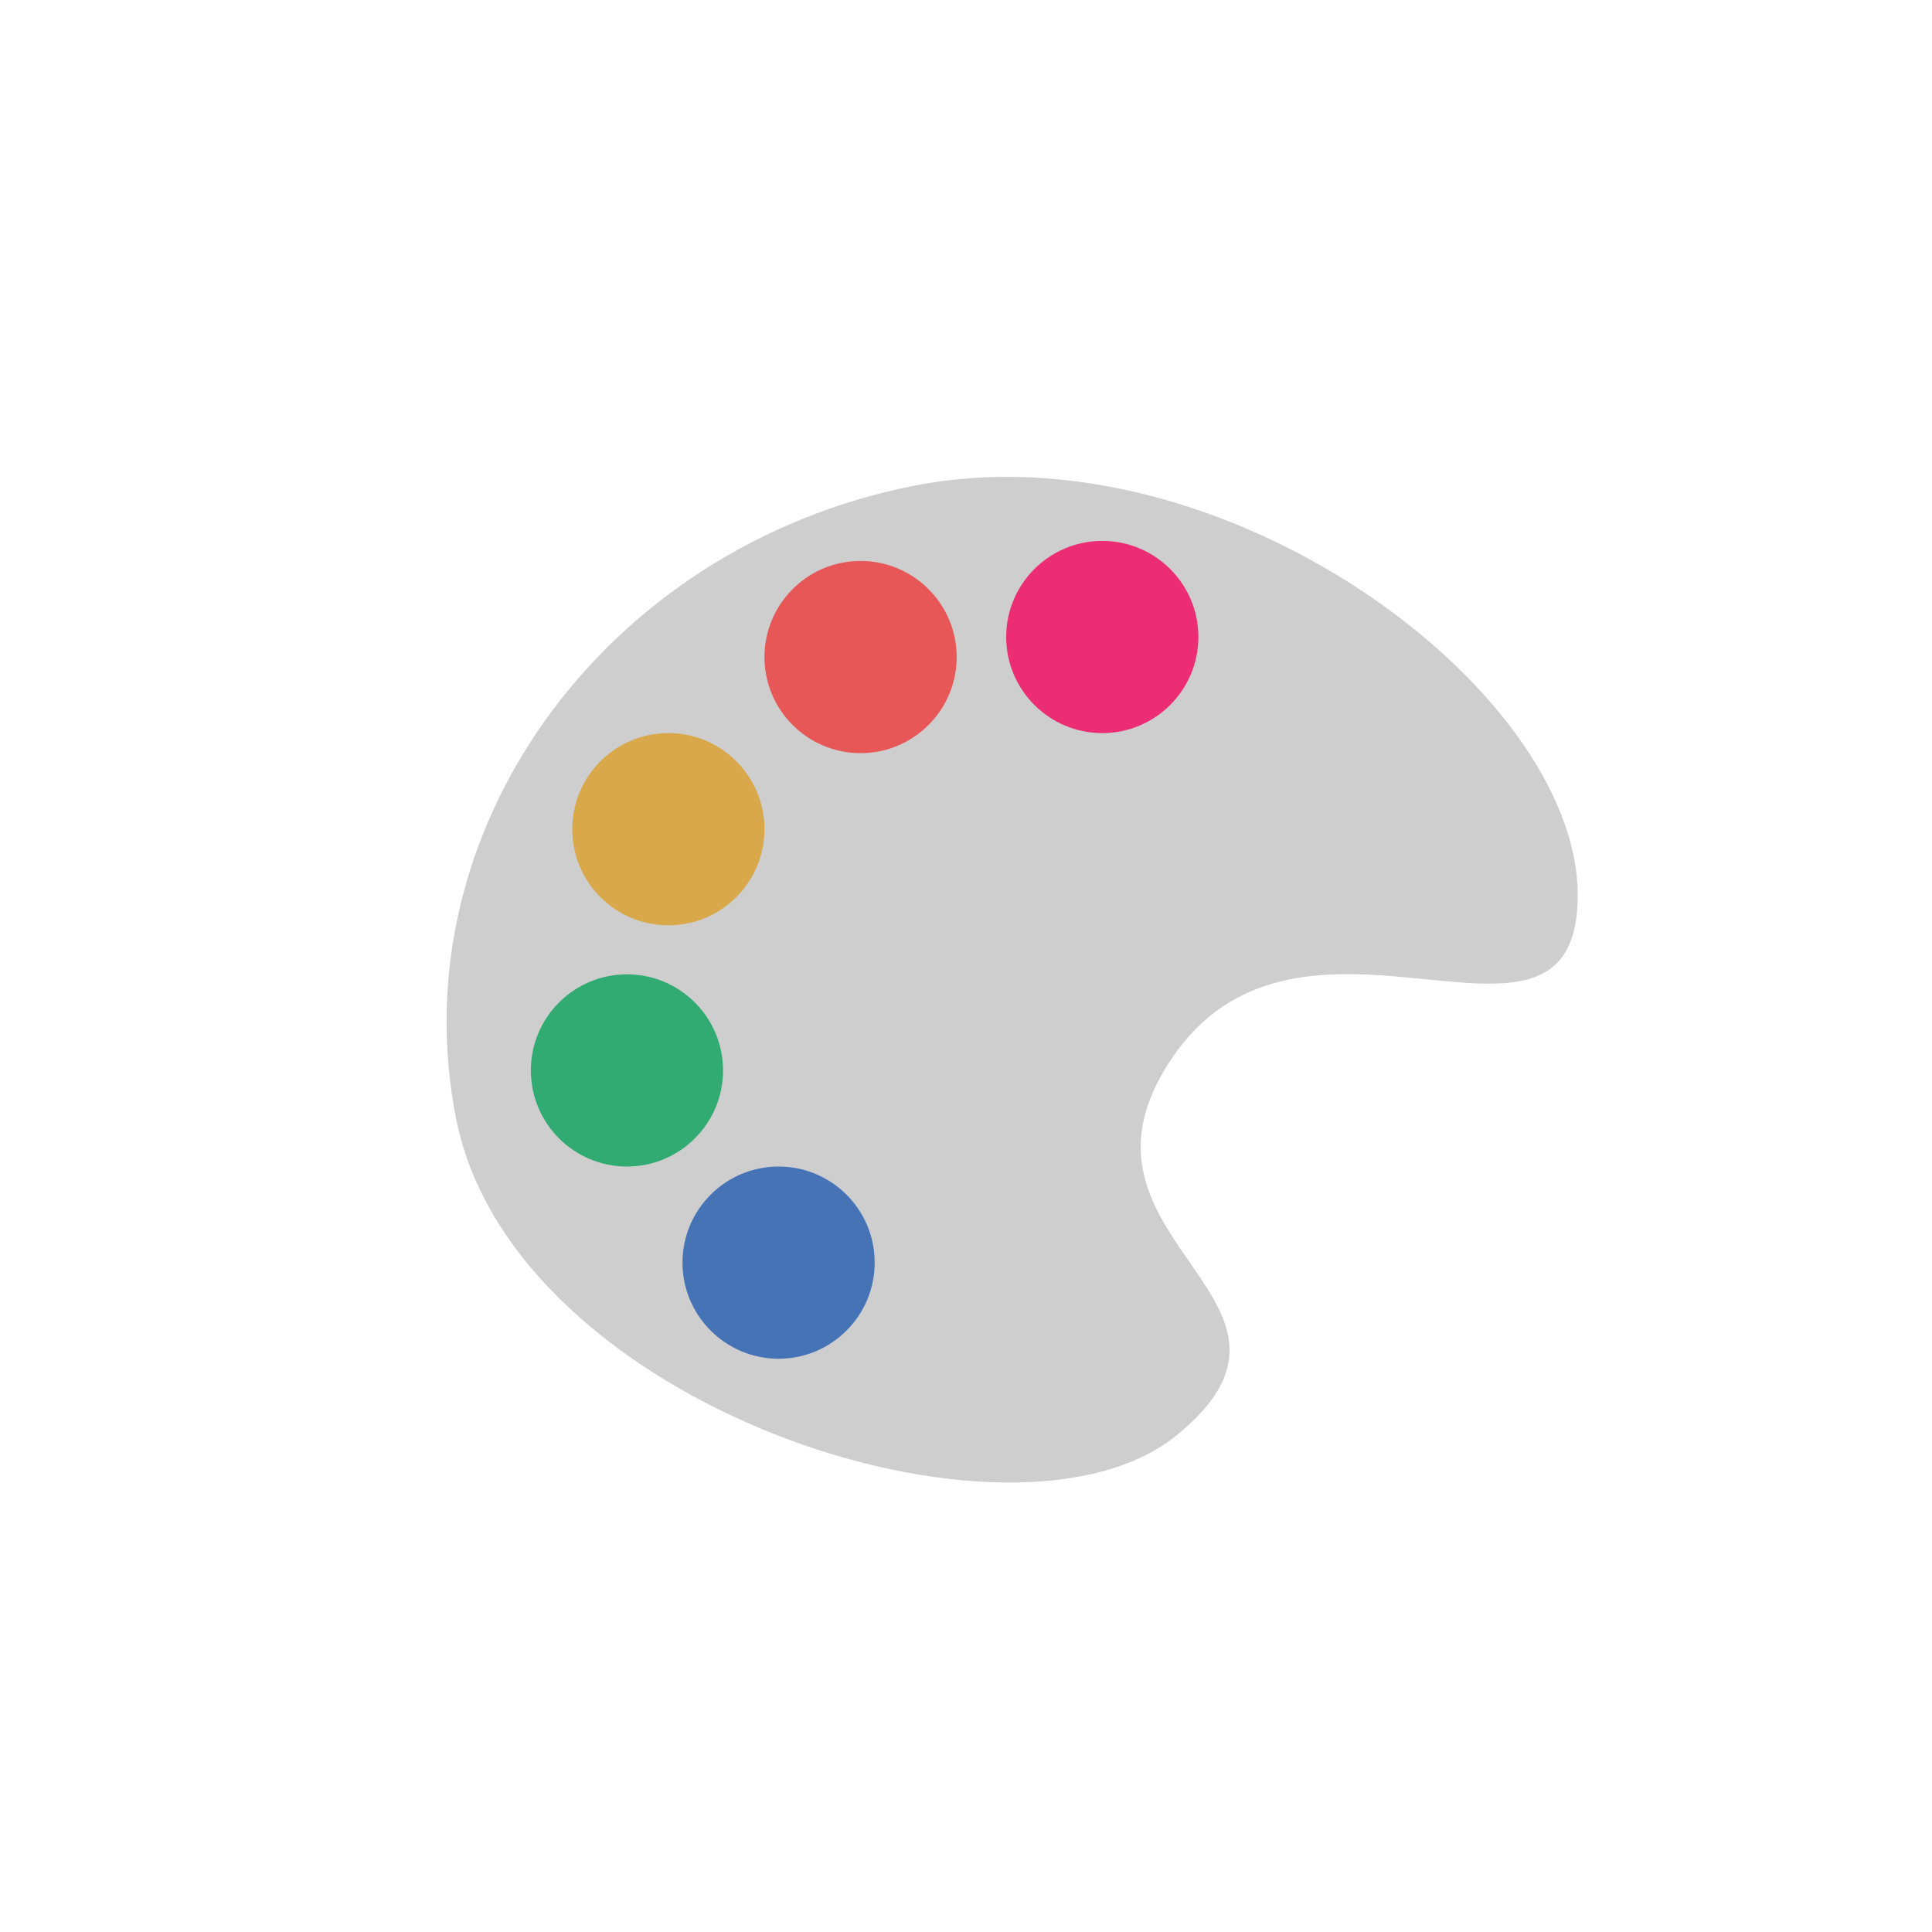 <?xml version="1.0" encoding="UTF-8" standalone="no"?>
<!DOCTYPE svg PUBLIC "-//W3C//DTD SVG 1.1//EN" "http://www.w3.org/Graphics/SVG/1.1/DTD/svg11.dtd">
<svg version="1.1" xmlns="http://www.w3.org/2000/svg" xmlns:xlink="http://www.w3.org/1999/xlink" preserveAspectRatio="xMidYMid meet" viewBox="0 0 640 640" width="640" height="640"><defs><path d="M522.64 296.55C522.62 364.49 426.92 282.42 384.99 355.73C352.71 412.17 443.82 431.43 389.75 475.47C335.69 519.51 170.17 466.09 151.13 370.78C132.09 275.48 199.86 181.47 302.38 160.98C404.9 140.5 522.65 228.61 522.64 296.55Z" id="adZUdoFKo"></path><path d="M316.91 217.66C316.91 235.23 302.64 249.49 285.07 249.49C267.5 249.49 253.24 235.23 253.24 217.66C253.24 200.09 267.5 185.82 285.07 185.82C302.64 185.82 316.91 200.09 316.91 217.66Z" id="b2CTZLSVLQ"></path><path d="M253.24 274.68C253.24 292.25 238.97 306.52 221.4 306.52C203.83 306.52 189.57 292.25 189.57 274.68C189.57 257.11 203.83 242.85 221.4 242.85C238.97 242.85 253.24 257.11 253.24 274.68Z" id="bIGFqKjsq"></path><path d="M289.75 418.26C289.75 435.83 275.49 450.1 257.92 450.1C240.35 450.1 226.08 435.83 226.08 418.26C226.08 400.69 240.35 386.43 257.92 386.43C275.49 386.43 289.75 400.69 289.75 418.26Z" id="b1H95YkB9U"></path><path d="M239.52 354.59C239.52 372.16 225.25 386.43 207.68 386.43C190.11 386.43 175.85 372.16 175.85 354.59C175.85 337.02 190.11 322.76 207.68 322.76C225.25 322.76 239.52 337.02 239.52 354.59Z" id="a1bQxkZ7yq"></path><path d="M396.98 211.01C396.98 228.58 382.72 242.85 365.15 242.85C347.58 242.85 333.31 228.58 333.31 211.01C333.31 193.44 347.58 179.18 365.15 179.18C382.72 179.18 396.98 193.44 396.98 211.01Z" id="a52Y78A5D3"></path></defs><g><g><g><use xlink:href="#adZUdoFKo" opacity="1" fill="#cecece" fill-opacity="1"></use></g><g><use xlink:href="#b2CTZLSVLQ" opacity="1" fill="#e75757" fill-opacity="1"></use></g><g><use xlink:href="#bIGFqKjsq" opacity="1" fill="#d8a84b" fill-opacity="1"></use></g><g><use xlink:href="#b1H95YkB9U" opacity="1" fill="#4573b6" fill-opacity="1"></use></g><g><use xlink:href="#a1bQxkZ7yq" opacity="1" fill="#31ab72" fill-opacity="1"></use></g><g><use xlink:href="#a52Y78A5D3" opacity="1" fill="#ed2d73" fill-opacity="1"></use></g></g></g></svg>